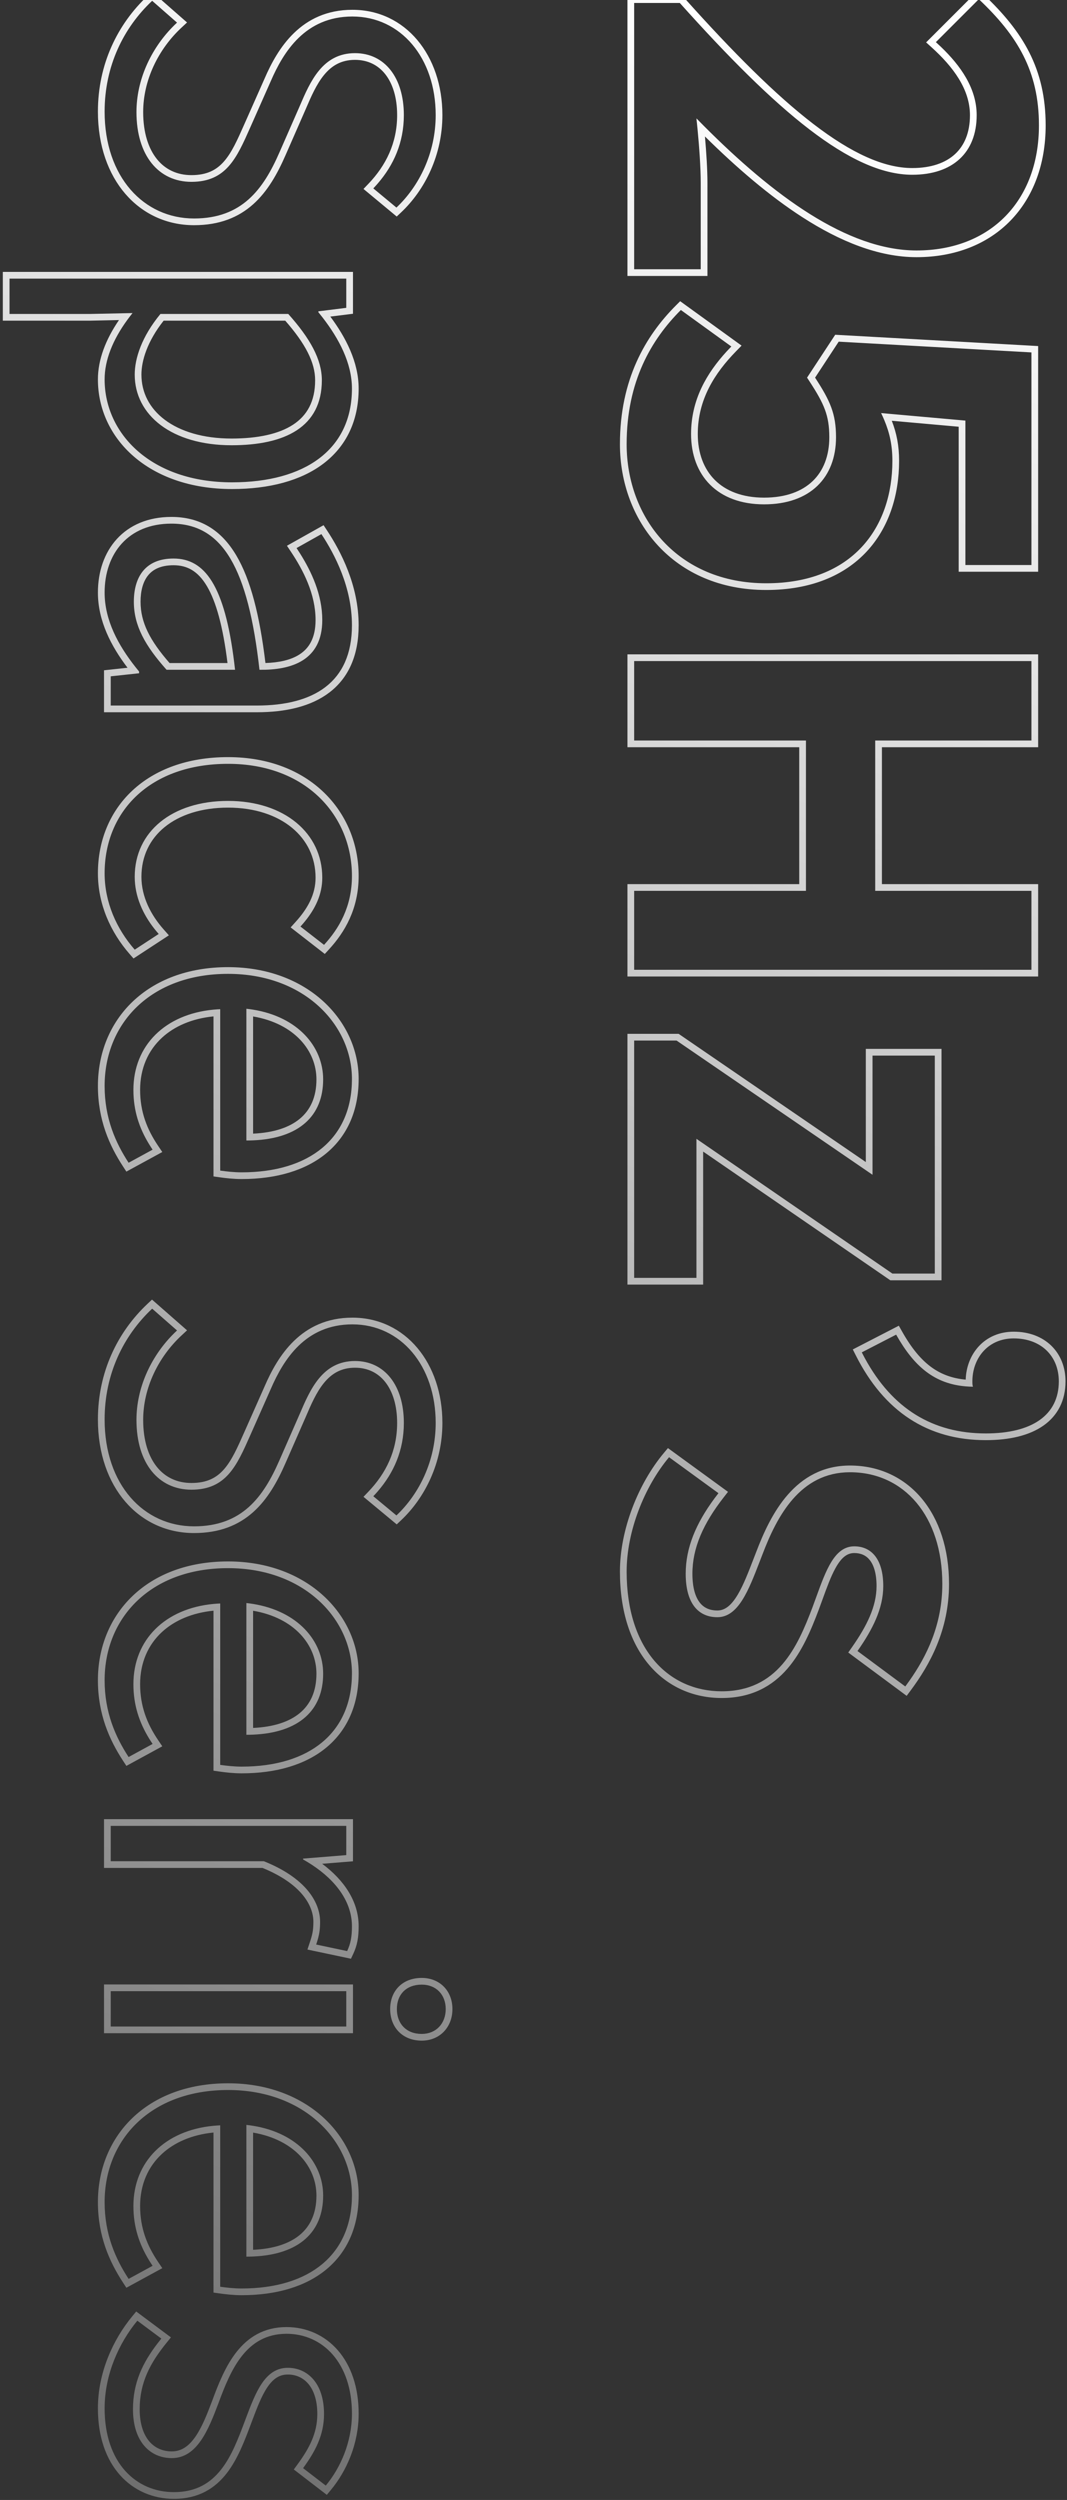 <svg width="318" height="745" viewBox="0 0 318 745" fill="none" xmlns="http://www.w3.org/2000/svg">
<rect x="0" y="0" width="318" height="745" fill="#333333" stroke="none"/>
<path fill-rule="evenodd" clip-rule="evenodd" d="M187 -1.12L203.494 -1.12L204.09 -0.454C218.467 15.6 231.128 28.289 242.418 36.953C253.748 45.649 263.429 50.08 271.88 50.08C277.529 50.08 281.792 48.539 284.625 45.929C287.436 43.339 289.08 39.477 289.08 34.32C289.08 26.573 284.047 19.881 277.58 14.045L276.017 12.634L291.68 -3.029L293.093 -1.694C304.876 9.434 311.64 20.486 311.64 37.36C311.64 48.994 307.893 58.844 301.112 65.796C294.325 72.754 284.663 76.64 273.16 76.64C261.9 76.64 250.398 71.985 239.157 64.741C229.293 58.385 219.506 49.954 210.096 40.665C210.514 45.429 210.84 50.55 210.84 54.48L210.84 82.24L187 82.24L187 -1.12ZM207.885 38.459C207.779 37.358 207.669 36.291 207.56 35.28C208.306 36.043 209.055 36.802 209.806 37.555C230.306 58.113 252.478 74.64 273.16 74.64C295.24 74.64 309.64 59.76 309.64 37.36C309.64 21.2 303.24 10.64 291.72 -0.24L278.92 12.56C279.415 13.007 279.905 13.461 280.387 13.922C286.293 19.575 291.08 26.332 291.08 34.32C291.08 45.52 283.88 52.08 271.88 52.08C253.64 52.08 231.4 33.04 202.6 0.88L189 0.88L189 80.24L208.84 80.24L208.84 54.48C208.84 49.969 208.4 43.808 207.885 38.459ZM249.96 101.819L307.4 105.019L307.4 168.379L287.72 168.379L287.72 125.339L262.6 123.099C262.941 123.805 263.256 124.501 263.545 125.191C265.155 129.035 265.96 132.727 265.96 137.339C265.96 157.179 254.12 173.819 228.36 173.819C201.96 173.819 186.76 154.299 186.76 132.379C186.76 113.659 194.12 101.179 202.92 92.379L217.96 103.259C217.491 103.739 217.029 104.227 216.573 104.724C210.651 111.181 205.96 119.087 205.96 129.339C205.96 141.659 213.8 150.299 227.72 150.299C241.48 150.299 249.16 142.299 249.16 130.299C249.16 123.259 247.4 119.419 242.92 112.539L249.96 101.819ZM265.782 125.39C267.225 129.12 267.96 132.826 267.96 137.339C267.96 147.643 264.883 157.291 258.284 164.381C251.66 171.498 241.692 175.819 228.36 175.819C200.725 175.819 184.76 155.268 184.76 132.379C184.76 113.049 192.391 100.079 201.506 90.965L202.711 89.759L221.011 102.997L219.391 104.656C213.013 111.189 207.96 119.034 207.96 129.339C207.96 135.071 209.776 139.767 213.034 143.025C216.288 146.279 221.181 148.299 227.72 148.299C234.215 148.299 239.032 146.417 242.214 143.357C245.389 140.304 247.16 135.864 247.16 130.299C247.16 126.966 246.747 124.489 245.845 122.053C244.926 119.574 243.471 117.049 241.244 113.63L240.53 112.534L248.921 99.758L309.4 103.127L309.4 170.379L285.72 170.379L285.72 127.168L265.782 125.39ZM187 194.997L309.4 194.997L309.4 222.677L262.84 222.677L262.84 263.477L309.4 263.477L309.4 290.997L187 290.997L187 263.477L238.2 263.477L238.2 222.677L187 222.677L187 194.997ZM307.4 220.677L260.84 220.677L260.84 265.477L307.4 265.477L307.4 288.997L189 288.997L189 265.477L240.2 265.477L240.2 220.677L189 220.677L189 196.997L307.4 196.997L307.4 220.677ZM187 308.091L202.259 308.091L258.04 346.297L258.04 312.571L280.6 312.571L280.6 381.531L265.339 381.531L209.56 343.174L209.56 382.811L187 382.811L187 308.091ZM207.56 339.371L265.96 379.531L278.6 379.531L278.6 314.571L260.04 314.571L260.04 350.091L201.64 310.091L189 310.091L189 380.811L207.56 380.811L207.56 339.371ZM254.161 402.141L267.878 395.068L268.823 396.749C271.623 401.726 274.524 405.288 277.868 407.632C280.673 409.599 283.887 410.778 287.808 411.136C288.038 403.551 293.352 396.85 302.12 396.85C306.638 396.85 310.522 398.319 313.289 400.991C316.06 403.668 317.56 407.407 317.56 411.65C317.56 417.297 315.279 421.806 310.992 424.825C306.805 427.774 300.898 429.17 293.8 429.17C285.222 429.17 277.632 427.083 271.107 422.825C264.592 418.573 259.258 412.235 255.055 403.911L254.161 402.141ZM289.805 411.247C289.802 411.381 289.8 411.515 289.8 411.65C289.8 412.13 289.8 412.77 289.96 413.25C289.252 413.239 288.562 413.206 287.889 413.151C278.524 412.38 272.454 407.284 267.08 397.73C267.08 397.73 267.08 397.73 267.08 397.73L256.84 403.01C257.008 403.343 257.179 403.673 257.351 404C257.489 404.263 257.628 404.523 257.769 404.781C265.923 419.755 277.934 427.17 293.8 427.17C307.56 427.17 315.56 421.73 315.56 411.65C315.56 404.13 310.28 398.85 302.12 398.85C294.59 398.85 289.983 404.54 289.805 411.247ZM243.994 479.752L243.991 479.762C241.754 485.673 239.051 492.224 234.672 497.283C230.205 502.444 224.028 506.014 215.08 506.014C206.686 506.014 199.039 502.701 193.519 496.232C188.017 489.785 184.76 480.365 184.76 468.334C184.76 455.827 190.23 442.101 197.866 432.971L199.066 431.536L216.968 444.574L215.697 446.204C209.606 454.012 206.36 461.267 206.36 468.974C206.36 473.207 207.273 475.943 208.555 477.581C209.78 479.146 211.519 479.934 213.8 479.934C216.054 479.934 217.974 478.434 219.936 475.099C221.601 472.271 223.011 468.613 224.555 464.609C224.823 463.914 225.095 463.209 225.374 462.495C227.553 456.765 230.454 450.371 234.816 445.395C239.236 440.353 245.193 436.734 253.32 436.734C261.982 436.734 269.427 440.269 274.673 446.529C279.896 452.762 282.84 461.569 282.84 472.014C282.84 485.732 277.138 496.068 271.404 503.768L270.212 505.369L252.806 492.461L253.922 490.867C258.344 484.548 261.24 478.735 261.24 472.654C261.24 468.912 260.413 466.446 259.26 464.959C258.159 463.54 256.611 462.814 254.6 462.814C252.445 462.814 250.725 464.173 248.972 467.358C247.595 469.86 246.442 473.037 245.142 476.62C244.774 477.633 244.394 478.68 243.994 479.752ZM227.24 463.214C231.56 451.854 238.44 438.734 253.32 438.734C269.48 438.734 280.84 451.854 280.84 472.014C280.84 484.213 276.137 493.646 270.975 500.955C270.652 501.413 270.327 501.862 270.001 502.303C269.934 502.394 269.867 502.484 269.8 502.574L255.56 492.014C260.04 485.614 263.24 479.374 263.24 472.654C263.24 464.654 259.72 460.814 254.6 460.814C248.747 460.814 246.206 467.82 243.225 476.035C242.866 477.027 242.499 478.037 242.12 479.054C237.64 490.894 231.72 504.014 215.08 504.014C199.4 504.014 186.76 491.694 186.76 468.334C186.76 456.334 192.04 443.054 199.4 434.254L214.12 444.974C213.705 445.506 213.301 446.037 212.911 446.567C207.427 453.999 204.36 461.207 204.36 468.974C204.36 477.934 208.2 481.934 213.8 481.934C220.024 481.934 223.091 473.973 226.434 465.298C226.7 464.607 226.968 463.911 227.24 463.214ZM89.29 31.7L83.31 45.35C78.5 56.4 72.13 65.11 57.83 65.11C42.88 65.11 31.18 52.76 31.18 33.26C31.18 19.74 36.77 8.3 45.35 0.24L52.76 6.74C52.271 7.194 51.793 7.662 51.326 8.143C44.855 14.812 40.67 23.931 40.67 33.39C40.67 46.39 47.3 54.19 57.05 54.19C67.404 54.19 70.542 47.103 74.547 38.061L80.71 24.16C84.48 15.45 90.98 4.92 105.02 4.92C119.45 4.92 129.85 17.27 129.85 34.3C129.85 45.61 124.91 55.49 118.15 61.86L111.26 56.14C111.722 55.656 112.171 55.162 112.605 54.657C117.31 49.197 120.36 42.511 120.36 34.3C120.36 23.12 114.64 15.84 105.8 15.84C96.087 15.84 92.438 24.355 89.325 31.617L89.29 31.7ZM91.125 32.495L91.122 32.502L85.144 46.148C82.702 51.758 79.767 57.016 75.462 60.865C71.09 64.773 65.438 67.11 57.83 67.11C41.518 67.11 29.18 53.589 29.18 33.26C29.18 19.159 35.02 7.2 43.981 -1.218L45.304 -2.461L55.745 6.698L54.121 8.206C47.197 14.635 42.67 23.872 42.67 33.39C42.67 39.57 44.246 44.285 46.762 47.411C49.244 50.496 52.756 52.19 57.05 52.19C61.686 52.19 64.517 50.641 66.715 48.153C69.051 45.509 70.717 41.77 72.771 37.13L78.875 23.366C78.876 23.362 78.878 23.358 78.879 23.354C82.698 14.536 89.68 2.92 105.02 2.92C120.859 2.92 131.85 16.496 131.85 34.3C131.85 46.192 126.66 56.589 119.522 63.316L118.234 64.529L108.333 56.31L109.813 54.759C114.986 49.34 118.36 42.665 118.36 34.3C118.36 29.03 117.011 24.891 114.824 22.115C112.673 19.386 109.616 17.84 105.8 17.84C101.635 17.84 98.819 19.623 96.602 22.312C94.299 25.105 92.715 28.786 91.128 32.488L91.125 32.495ZM0.84 81.027L105.2 81.027L105.2 93.502L98.446 94.346C103.031 100.492 106.89 107.893 106.89 115.787C106.89 125.463 103.125 133.061 96.364 138.181C89.677 143.244 80.259 145.737 69.14 145.737C44.257 145.737 29.18 130.664 29.18 113.057C29.18 107.195 31.479 101.193 35.457 95.381L27.041 95.557L0.84 95.557L0.84 81.027ZM39.5 93.297C38.956 93.973 38.437 94.651 37.942 95.329C33.591 101.302 31.18 107.337 31.18 113.057C31.18 129.307 45.09 143.737 69.14 143.737C90.85 143.737 104.89 133.987 104.89 115.787C104.89 108.136 100.933 100.815 96.152 94.633C95.746 94.108 95.334 93.591 94.918 93.083C94.906 93.068 94.893 93.052 94.88 93.037L94.88 92.777L103.2 91.737L103.2 83.027L2.84 83.027L2.84 93.557L27.02 93.557L39.5 93.297ZM48.775 95.557C43.87 101.758 42.15 107.529 42.15 111.627C42.15 117.001 44.582 121.69 49.104 125.092C53.663 128.522 60.421 130.687 69.01 130.687C76.837 130.687 83.107 129.34 87.364 126.546C91.483 123.842 93.92 119.655 93.92 113.317C93.92 108.017 91.031 102.442 85.008 95.557L48.775 95.557ZM47.82 93.557C42.23 100.317 40.15 106.817 40.15 111.627C40.15 123.717 51.2 132.687 69.01 132.687C85 132.687 95.92 127.227 95.92 113.317C95.92 107.077 92.41 100.837 85.91 93.557L47.82 93.557ZM33 201.545L41.45 200.635L41.45 200.115C41.429 200.089 41.407 200.063 41.386 200.037C41.034 199.61 40.685 199.179 40.342 198.743C35.255 192.29 31.18 184.834 31.18 176.585C31.18 165.015 38.2 156.045 51.07 156.045C66.41 156.045 73.95 169.435 77.33 199.595C86.82 199.725 96.05 196.865 96.05 184.775C96.05 177.162 92.779 170.287 89.469 165.007C89.105 164.427 88.741 163.866 88.38 163.325L95.79 159.165C99.82 165.275 104.89 175.025 104.89 186.335C104.89 203.495 93.32 210.255 76.55 210.255L33 210.255L33 201.545ZM79.11 197.582C83.023 197.464 86.559 196.735 89.18 195.077C92.025 193.277 94.05 190.22 94.05 184.775C94.05 176.932 90.296 169.804 86.716 164.434L85.518 162.638L96.434 156.51L97.46 158.064C101.576 164.305 106.89 174.451 106.89 186.335C106.89 195.408 103.803 202.03 98.228 206.316C92.747 210.529 85.154 212.255 76.55 212.255L31 212.255L31 199.749L38.007 198.994C33.145 192.599 29.18 185.048 29.18 176.585C29.18 170.405 31.058 164.756 34.821 160.629C38.608 156.476 44.142 154.045 51.07 154.045C55.208 154.045 58.918 154.952 62.188 156.887C65.452 158.819 68.159 161.706 70.405 165.489C74.68 172.69 77.398 183.343 79.11 197.582ZM44.141 171.459C42.648 173.299 41.89 176.003 41.89 179.315C41.89 185.522 44.688 190.887 50.543 197.595L67.803 197.595C66.436 186.507 64.356 179.236 61.697 174.724C60.3 172.353 58.779 170.809 57.176 169.849C55.582 168.894 53.787 168.445 51.72 168.445C47.911 168.445 45.575 169.69 44.141 171.459ZM69.819 197.595C66.983 174.316 60.951 166.445 51.72 166.445C43.14 166.445 39.89 172.165 39.89 179.315C39.89 186.465 43.27 192.445 49.64 199.595L70.05 199.595C69.975 198.916 69.898 198.249 69.819 197.595ZM39.79 285.631L38.645 284.322C32.918 277.777 29.18 269.394 29.18 260.255C29.18 250.52 32.756 241.814 39.487 235.553C46.211 229.298 55.926 225.625 67.97 225.625C92.42 225.625 106.89 242.067 106.89 261.035C106.89 270.907 102.693 277.868 98.043 282.928L96.796 284.285L86.62 276.37L88.068 274.772C91.672 270.795 94.05 266.576 94.05 261.555C94.05 255.538 91.502 250.378 87.026 246.685C82.526 242.972 75.983 240.675 67.97 240.675C59.999 240.675 53.523 242.854 49.082 246.467C44.675 250.051 42.15 255.135 42.15 261.295C42.15 267.28 44.97 272.678 48.797 276.999L50.331 278.731L39.79 285.631ZM40.15 283.005L47.3 278.325C46.858 277.826 46.426 277.31 46.008 276.78C42.623 272.481 40.15 267.197 40.15 261.295C40.15 247.775 51.33 238.675 67.97 238.675C84.74 238.675 96.05 248.295 96.05 261.555C96.05 266.59 93.935 270.82 90.857 274.598C90.438 275.112 90.001 275.617 89.55 276.115L96.57 281.575C100.99 276.765 104.89 270.265 104.89 261.035C104.89 243.225 91.37 227.625 67.97 227.625C44.7 227.625 31.18 241.795 31.18 260.255C31.18 268.835 34.69 276.765 40.15 283.005ZM37.665 349.144L36.655 347.596C32.613 341.398 29.18 333.742 29.18 323.623C29.18 313.826 32.785 304.937 39.515 298.501C46.246 292.066 55.964 288.213 67.97 288.213C91.785 288.213 106.89 304.287 106.89 321.543C106.89 330.896 103.532 338.445 97.331 343.619C91.178 348.752 82.449 351.363 72 351.363C69.653 351.363 67.206 351.089 65.347 350.823L63.63 350.578L63.63 302.888C57.227 303.525 51.979 305.817 48.252 309.264C44.147 313.059 41.76 318.368 41.76 324.793C41.76 331.335 43.802 336.542 47.138 341.484L48.368 343.306L37.665 349.144ZM63.63 300.879C64.287 300.817 64.954 300.772 65.63 300.743L65.63 348.843C67.45 349.103 69.79 349.363 72 349.363C92.28 349.363 104.89 339.223 104.89 321.543C104.89 305.553 90.85 290.213 67.97 290.213C44.83 290.213 31.18 305.033 31.18 323.623C31.18 333.243 34.43 340.523 38.33 346.503L45.48 342.603C45.104 342.046 44.742 341.483 44.397 340.916C41.522 336.188 39.76 331.06 39.76 324.793C39.76 311.491 49.27 302.232 63.63 300.879ZM73.43 300.613L73.43 339.873C74.111 339.873 74.778 339.859 75.43 339.831C89.086 339.247 96.31 332.592 96.31 321.673C96.31 311.883 88.749 303.038 75.43 300.881C74.777 300.776 74.11 300.686 73.43 300.613ZM75.43 302.908L75.43 337.829C81.611 337.553 86.167 335.98 89.217 333.509C92.525 330.83 94.31 326.894 94.31 321.673C94.31 313.155 87.792 305.023 75.43 302.908ZM89.29 421.446L83.31 435.096C78.5 446.146 72.13 454.856 57.83 454.856C42.88 454.856 31.18 442.506 31.18 423.006C31.18 409.486 36.77 398.046 45.35 389.986L52.76 396.486C52.271 396.94 51.793 397.408 51.326 397.889C44.855 404.558 40.67 413.678 40.67 423.136C40.67 436.136 47.3 443.936 57.05 443.936C67.404 443.936 70.542 436.849 74.547 427.807L80.71 413.906C84.48 405.196 90.98 394.666 105.02 394.666C119.45 394.666 129.85 407.016 129.85 424.046C129.85 435.356 124.91 445.236 118.15 451.606L111.26 445.886C111.722 445.402 112.171 444.908 112.605 444.404C117.31 438.943 120.36 432.257 120.36 424.046C120.36 412.866 114.64 405.586 105.8 405.586C96.087 405.586 92.438 414.101 89.326 421.363L89.29 421.446ZM85.144 435.894L91.122 422.249L91.125 422.241L91.128 422.234C92.715 418.532 94.299 414.851 96.602 412.058C98.819 409.37 101.635 407.586 105.8 407.586C109.616 407.586 112.673 409.132 114.824 411.861C117.011 414.637 118.36 418.776 118.36 424.046C118.36 432.411 114.986 439.086 109.813 444.505L108.333 446.056L118.234 454.275L119.522 453.062C126.66 446.335 131.85 435.938 131.85 424.046C131.85 406.242 120.859 392.666 105.02 392.666C89.68 392.666 82.697 404.283 78.879 413.102C78.877 413.105 78.876 413.108 78.875 413.112L72.772 426.875C70.717 431.515 69.051 435.255 66.715 437.899C64.517 440.387 61.686 441.936 57.05 441.936C52.756 441.936 49.244 440.242 46.762 437.157C44.246 434.031 42.67 429.316 42.67 423.136C42.67 413.619 47.197 404.381 54.121 397.952L55.745 396.444L45.304 387.285L43.981 388.528C35.02 396.946 29.18 408.905 29.18 423.006C29.18 443.335 41.518 456.856 57.83 456.856C65.438 456.856 71.09 454.519 75.462 450.611C79.767 446.762 82.702 441.504 85.144 435.894ZM37.665 526.244L36.655 524.695C32.613 518.498 29.18 510.842 29.18 500.723C29.18 490.926 32.785 482.036 39.515 475.601C46.246 469.165 55.964 465.313 67.97 465.313C91.785 465.313 106.89 481.386 106.89 498.643C106.89 507.996 103.532 515.545 97.331 520.718C91.178 525.852 82.449 528.463 72 528.463C69.653 528.463 67.206 528.188 65.347 527.923L63.63 527.677L63.63 479.988C57.227 480.625 51.979 482.917 48.252 486.364C44.147 490.159 41.76 495.467 41.76 501.893C41.76 508.435 43.802 513.642 47.138 518.584L48.368 520.406L37.665 526.244ZM63.63 477.978C64.287 477.916 64.954 477.871 65.63 477.843L65.63 525.943C67.45 526.203 69.79 526.463 72 526.463C92.28 526.463 104.89 516.323 104.89 498.643C104.89 482.653 90.85 467.313 67.97 467.313C44.83 467.313 31.18 482.133 31.18 500.723C31.18 510.343 34.43 517.623 38.33 523.603L45.48 519.703C45.104 519.145 44.742 518.583 44.397 518.015C41.522 513.288 39.76 508.16 39.76 501.893C39.76 488.591 49.27 479.331 63.63 477.978ZM73.43 477.713L73.43 516.973C74.111 516.973 74.778 516.959 75.43 516.931C89.086 516.347 96.31 509.691 96.31 498.773C96.31 488.983 88.749 480.138 75.43 477.981C74.777 477.875 74.11 477.786 73.43 477.713ZM75.43 480.008L75.43 514.929C81.611 514.652 86.167 513.08 89.217 510.609C92.525 507.929 94.31 503.994 94.31 498.773C94.31 490.254 87.792 482.123 75.43 480.008ZM31 542.12L105.2 542.12L105.2 554.675L96.015 555.418C102.578 560.293 106.89 566.683 106.89 574.02C106.89 577.346 106.468 579.735 105.27 582.282L104.596 583.714L91.624 580.974L92.333 578.848C93.067 576.644 93.4 575.304 93.4 572.72C93.4 567.914 89.882 561.408 78.241 556.65L31 556.65L31 542.12ZM78.63 554.65C90.98 559.59 95.4 566.74 95.4 572.72C95.4 574.737 95.206 576.107 94.818 577.56C94.656 578.168 94.46 578.79 94.23 579.48L103.46 581.43C104.5 579.22 104.89 577.14 104.89 574.02C104.89 566.882 100.255 560.481 92.881 555.671C92.071 555.142 91.227 554.632 90.352 554.143C90.345 554.139 90.337 554.134 90.33 554.13L90.33 553.87L103.2 552.83L103.2 544.12L33 544.12L33 554.65L78.63 554.65ZM31 591.378L105.2 591.378L105.2 605.908L31 605.908L31 591.378ZM33 603.908L33 593.378L103.2 593.378L103.2 603.908L33 603.908ZM118.789 605.409C117.103 603.658 116.28 601.277 116.28 598.708C116.28 596.136 117.106 593.777 118.807 592.054C120.514 590.325 122.914 589.428 125.69 589.428C128.316 589.428 130.639 590.353 132.306 592.063C133.968 593.768 134.84 596.112 134.84 598.708C134.84 601.301 133.97 603.667 132.323 605.4C130.667 607.142 128.342 608.118 125.69 608.118C122.888 608.118 120.487 607.172 118.789 605.409ZM37.665 681.761L36.655 680.213C32.613 674.016 29.18 666.359 29.18 656.24C29.18 646.443 32.785 637.554 39.515 631.119C46.246 624.683 55.964 620.83 67.97 620.83C91.785 620.83 106.89 636.904 106.89 654.16C106.89 663.513 103.532 671.063 97.331 676.236C91.178 681.369 82.449 683.98 72 683.98C69.653 683.98 67.206 683.706 65.347 683.44L63.63 683.195L63.63 635.505C57.227 636.142 51.979 638.434 48.252 641.881C44.147 645.677 41.76 650.985 41.76 657.41C41.76 663.952 43.802 669.159 47.138 674.101L48.368 675.923L37.665 681.761ZM63.63 633.496C64.287 633.434 64.954 633.389 65.63 633.36L65.63 681.46C67.45 681.72 69.79 681.98 72 681.98C92.28 681.98 104.89 671.84 104.89 654.16C104.89 638.17 90.85 622.83 67.97 622.83C44.83 622.83 31.18 637.65 31.18 656.24C31.18 665.86 34.43 673.14 38.33 679.12L45.48 675.22C45.104 674.663 44.742 674.101 44.397 673.533C41.522 668.805 39.76 663.678 39.76 657.41C39.76 644.109 49.27 634.849 63.63 633.496ZM73.43 633.23L73.43 672.49C74.111 672.49 74.778 672.476 75.43 672.448C89.086 671.864 96.31 665.209 96.31 654.29C96.31 644.5 88.749 635.655 75.43 633.499C74.777 633.393 74.11 633.303 73.43 633.23ZM75.43 635.525L75.43 670.447C81.611 670.17 86.167 668.597 89.217 666.126C92.524 663.447 94.31 659.511 94.31 654.29C94.31 645.772 87.792 637.64 75.43 635.525ZM90.33 735.518C93.84 730.708 96.57 725.768 96.57 719.398C96.57 710.038 91.5 705.618 85.78 705.618C78.953 705.618 76.21 712.894 73.252 720.741L73.17 720.958L72.991 721.435C69.145 731.701 65.035 742.668 51.85 742.668C40.54 742.668 31.18 733.958 31.18 717.708C31.18 707.568 35.47 698.208 40.93 691.578L48.08 696.908C47.657 697.431 47.245 697.955 46.844 698.481C42.565 704.104 39.63 710.004 39.63 717.968C39.63 727.718 44.83 732.528 51.2 732.528C58.74 732.528 62.12 724.078 65.11 716.148C68.75 706.268 73.3 695.478 85.39 695.478C96.18 695.478 104.89 704.188 104.89 719.268C104.89 727.718 101.51 735.388 97.091 740.717C97.09 740.718 97.091 740.717 97.091 740.717L90.331 735.519L90.33 735.518ZM75.043 721.66L75.061 721.61C76.577 717.592 77.92 714.028 79.671 711.432C81.368 708.916 83.231 707.618 85.78 707.618C88.104 707.618 90.236 708.503 91.812 710.312C93.401 712.136 94.57 715.072 94.57 719.398C94.57 725.132 92.138 729.647 88.714 734.339L87.565 735.914L97.399 743.479L98.629 741.995C103.309 736.352 106.89 728.24 106.89 719.268C106.89 711.347 104.599 704.903 100.697 700.407C96.782 695.897 91.352 693.478 85.39 693.478C78.622 693.478 73.92 696.55 70.511 700.869C67.185 705.083 65.045 710.539 63.235 715.453C61.725 719.458 60.213 723.307 58.22 726.169C56.264 728.978 54.068 730.528 51.2 730.528C48.544 730.528 46.222 729.54 44.538 727.595C42.836 725.629 41.63 722.498 41.63 717.968C41.63 709.901 44.84 704.096 49.635 698.165L50.943 696.548L40.598 688.836L39.386 690.307C33.692 697.221 29.18 707.017 29.18 717.708C29.18 726.215 31.635 732.964 35.781 737.613C39.937 742.273 45.66 744.668 51.85 744.668C59.244 744.668 64.158 741.487 67.655 736.931C70.913 732.687 72.964 727.212 74.822 722.25L75.041 721.664L75.043 721.66ZM125.69 606.118C121.01 606.118 118.28 602.998 118.28 598.708C118.28 594.418 121.01 591.428 125.69 591.428C129.98 591.428 132.84 594.418 132.84 598.708C132.84 602.998 129.98 606.118 125.69 606.118Z" fill="url(#paint0_linear_4_342)"/>
<defs>
<linearGradient id="paint0_linear_4_342" x1="253" y1="22.275" x2="-161.937" y2="991.515" gradientUnits="userSpaceOnUse">
<stop stop-color="white"/>
<stop offset="1" stop-color="white" stop-opacity="0"/>
</linearGradient>
</defs>
</svg>
